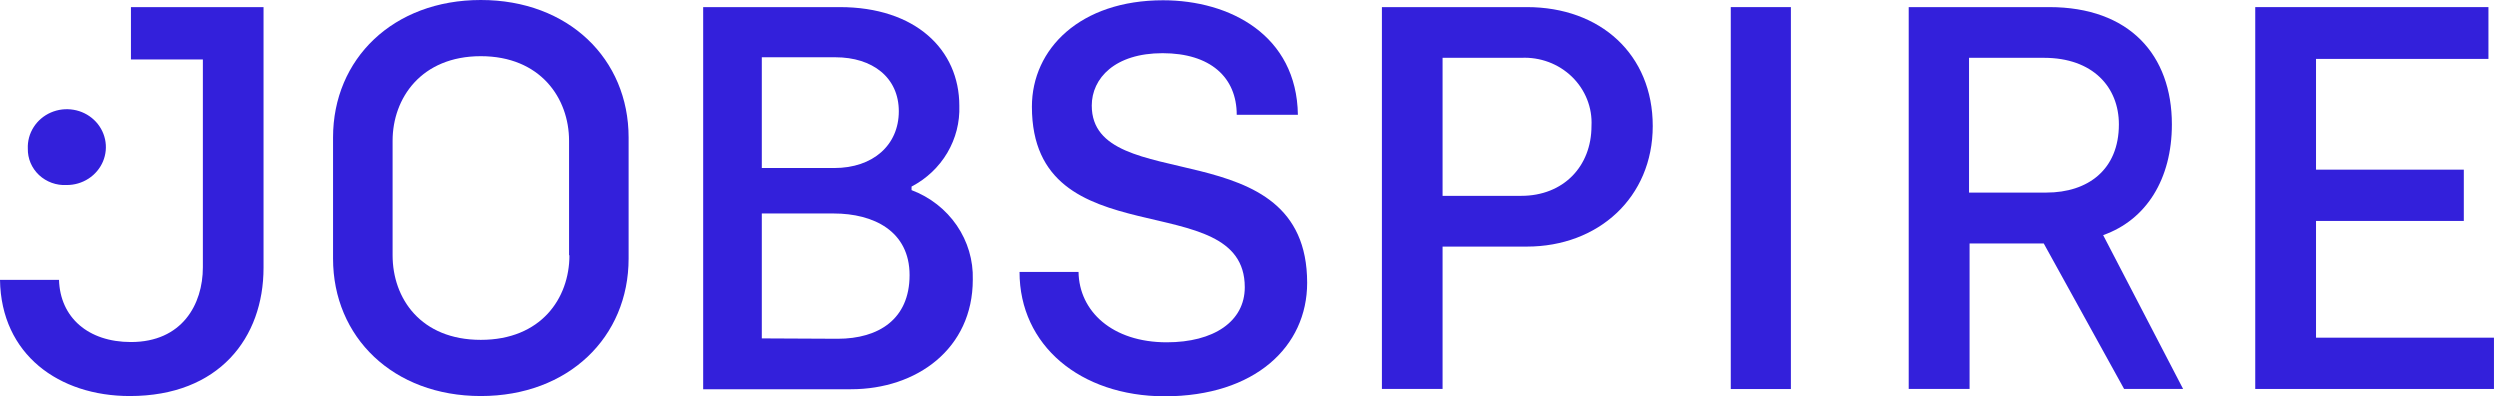 <svg width="101" height="16" viewBox="0 0 101 16" fill="none" xmlns="http://www.w3.org/2000/svg">
<g clip-path="url(#clip0_8040_46071)">
<g clip-path="url(#clip1_8040_46071)">
<path d="M0 11.306H2.384C2.429 12.827 3.564 13.818 5.29 13.818C7.356 13.818 8.196 12.298 8.196 10.799V2.402H5.29V0.287H10.647V10.821C10.647 13.642 8.854 16 5.244 16C2.384 16 0.045 14.325 0 11.306Z" fill="#3320DB"/>
<path d="M13.455 10.446V5.554C13.455 2.38 15.884 0 19.425 0C22.967 0 25.396 2.38 25.396 5.554V10.446C25.396 13.62 22.967 16 19.425 16C15.884 16 13.455 13.62 13.455 10.446ZM22.99 10.314V5.686C22.99 3.967 21.832 2.27 19.425 2.27C17.019 2.27 15.861 3.967 15.861 5.686V10.314C15.861 12.055 16.996 13.73 19.425 13.73C21.855 13.73 23.005 12.055 23.005 10.314H22.99Z" fill="#3320DB"/>
<path d="M28.408 0.287H33.925C36.986 0.287 38.757 2.006 38.757 4.276C38.78 4.94 38.612 5.597 38.271 6.174C37.93 6.75 37.43 7.223 36.827 7.537V7.681C37.573 7.962 38.211 8.46 38.654 9.107C39.097 9.754 39.323 10.518 39.301 11.295C39.301 14.094 37.031 15.725 34.383 15.725H28.408V0.287ZM33.705 6.788C35.268 6.788 36.312 5.862 36.312 4.496C36.312 3.13 35.249 2.314 33.751 2.314H30.777V6.788H33.705ZM33.842 13.686C35.499 13.686 36.747 12.893 36.747 11.115C36.747 9.337 35.294 8.625 33.683 8.625H30.777V13.671L33.842 13.686Z" fill="#3320DB"/>
<path d="M41.189 10.986H43.573C43.596 12.573 44.931 13.829 47.137 13.829C49.029 13.829 50.289 12.992 50.289 11.604C50.289 7.438 41.689 10.524 41.689 4.309C41.689 1.973 43.641 0.011 46.986 0.011C49.688 0.011 52.389 1.422 52.435 4.639H49.964C49.964 3.119 48.893 2.149 46.967 2.149C45.041 2.149 44.107 3.163 44.107 4.265C44.107 7.989 52.809 5.19 52.809 11.427C52.809 13.998 50.702 16.011 47.043 16.011C43.641 16 41.189 13.951 41.189 10.986Z" fill="#3320DB"/>
<path d="M55.829 0.287H61.686C64.66 0.287 66.771 2.204 66.771 5.091C66.771 7.978 64.569 9.962 61.686 9.962H58.28V15.714H55.829V0.287ZM61.459 7.912C63.161 7.912 64.296 6.722 64.296 5.091C64.316 4.724 64.255 4.358 64.119 4.015C63.983 3.673 63.775 3.362 63.508 3.102C63.24 2.843 62.92 2.64 62.567 2.508C62.214 2.376 61.836 2.318 61.459 2.336H58.28V7.912H61.459Z" fill="#3320DB"/>
<path d="M69.923 13.557V2.446V0.287H72.352V2.446V13.557V15.717H69.923V13.557Z" fill="#3320DB"/>
<path d="M77.112 0.287H82.787C86.034 0.287 87.744 2.226 87.744 5.025C87.744 7.229 86.715 8.882 84.967 9.499L88.198 15.714H85.814L82.568 9.837H79.571V15.714H77.112V0.287ZM82.674 7.78C84.354 7.78 85.603 6.854 85.603 5.025C85.603 3.526 84.558 2.336 82.576 2.336H79.549V7.78H82.674Z" fill="#3320DB"/>
<path d="M91.112 0.287H100.533V2.38H93.567V6.854H99.538V8.926H93.567V13.642H100.756V15.714H91.112V0.287Z" fill="#3320DB"/>
<path d="M1.124 6.006C1.111 5.7 1.193 5.397 1.359 5.137C1.524 4.877 1.767 4.671 2.054 4.546C2.342 4.421 2.662 4.382 2.972 4.435C3.283 4.487 3.57 4.629 3.797 4.842C4.023 5.054 4.179 5.328 4.244 5.628C4.309 5.927 4.28 6.238 4.161 6.522C4.042 6.805 3.838 7.047 3.576 7.217C3.314 7.387 3.005 7.477 2.69 7.475C2.486 7.486 2.282 7.455 2.09 7.386C1.899 7.316 1.724 7.21 1.577 7.072C1.43 6.934 1.314 6.768 1.236 6.585C1.158 6.401 1.12 6.204 1.124 6.006Z" fill="#3320DB"/>
</g>
</g>
<defs>
<clipPath id="clip0_8040_46071">
<rect width="100.764" height="16" fill="white"/>
</clipPath>
<clipPath id="clip1_8040_46071">
<rect width="100.764" height="16" fill="white"/>
</clipPath>
</defs>
</svg>
